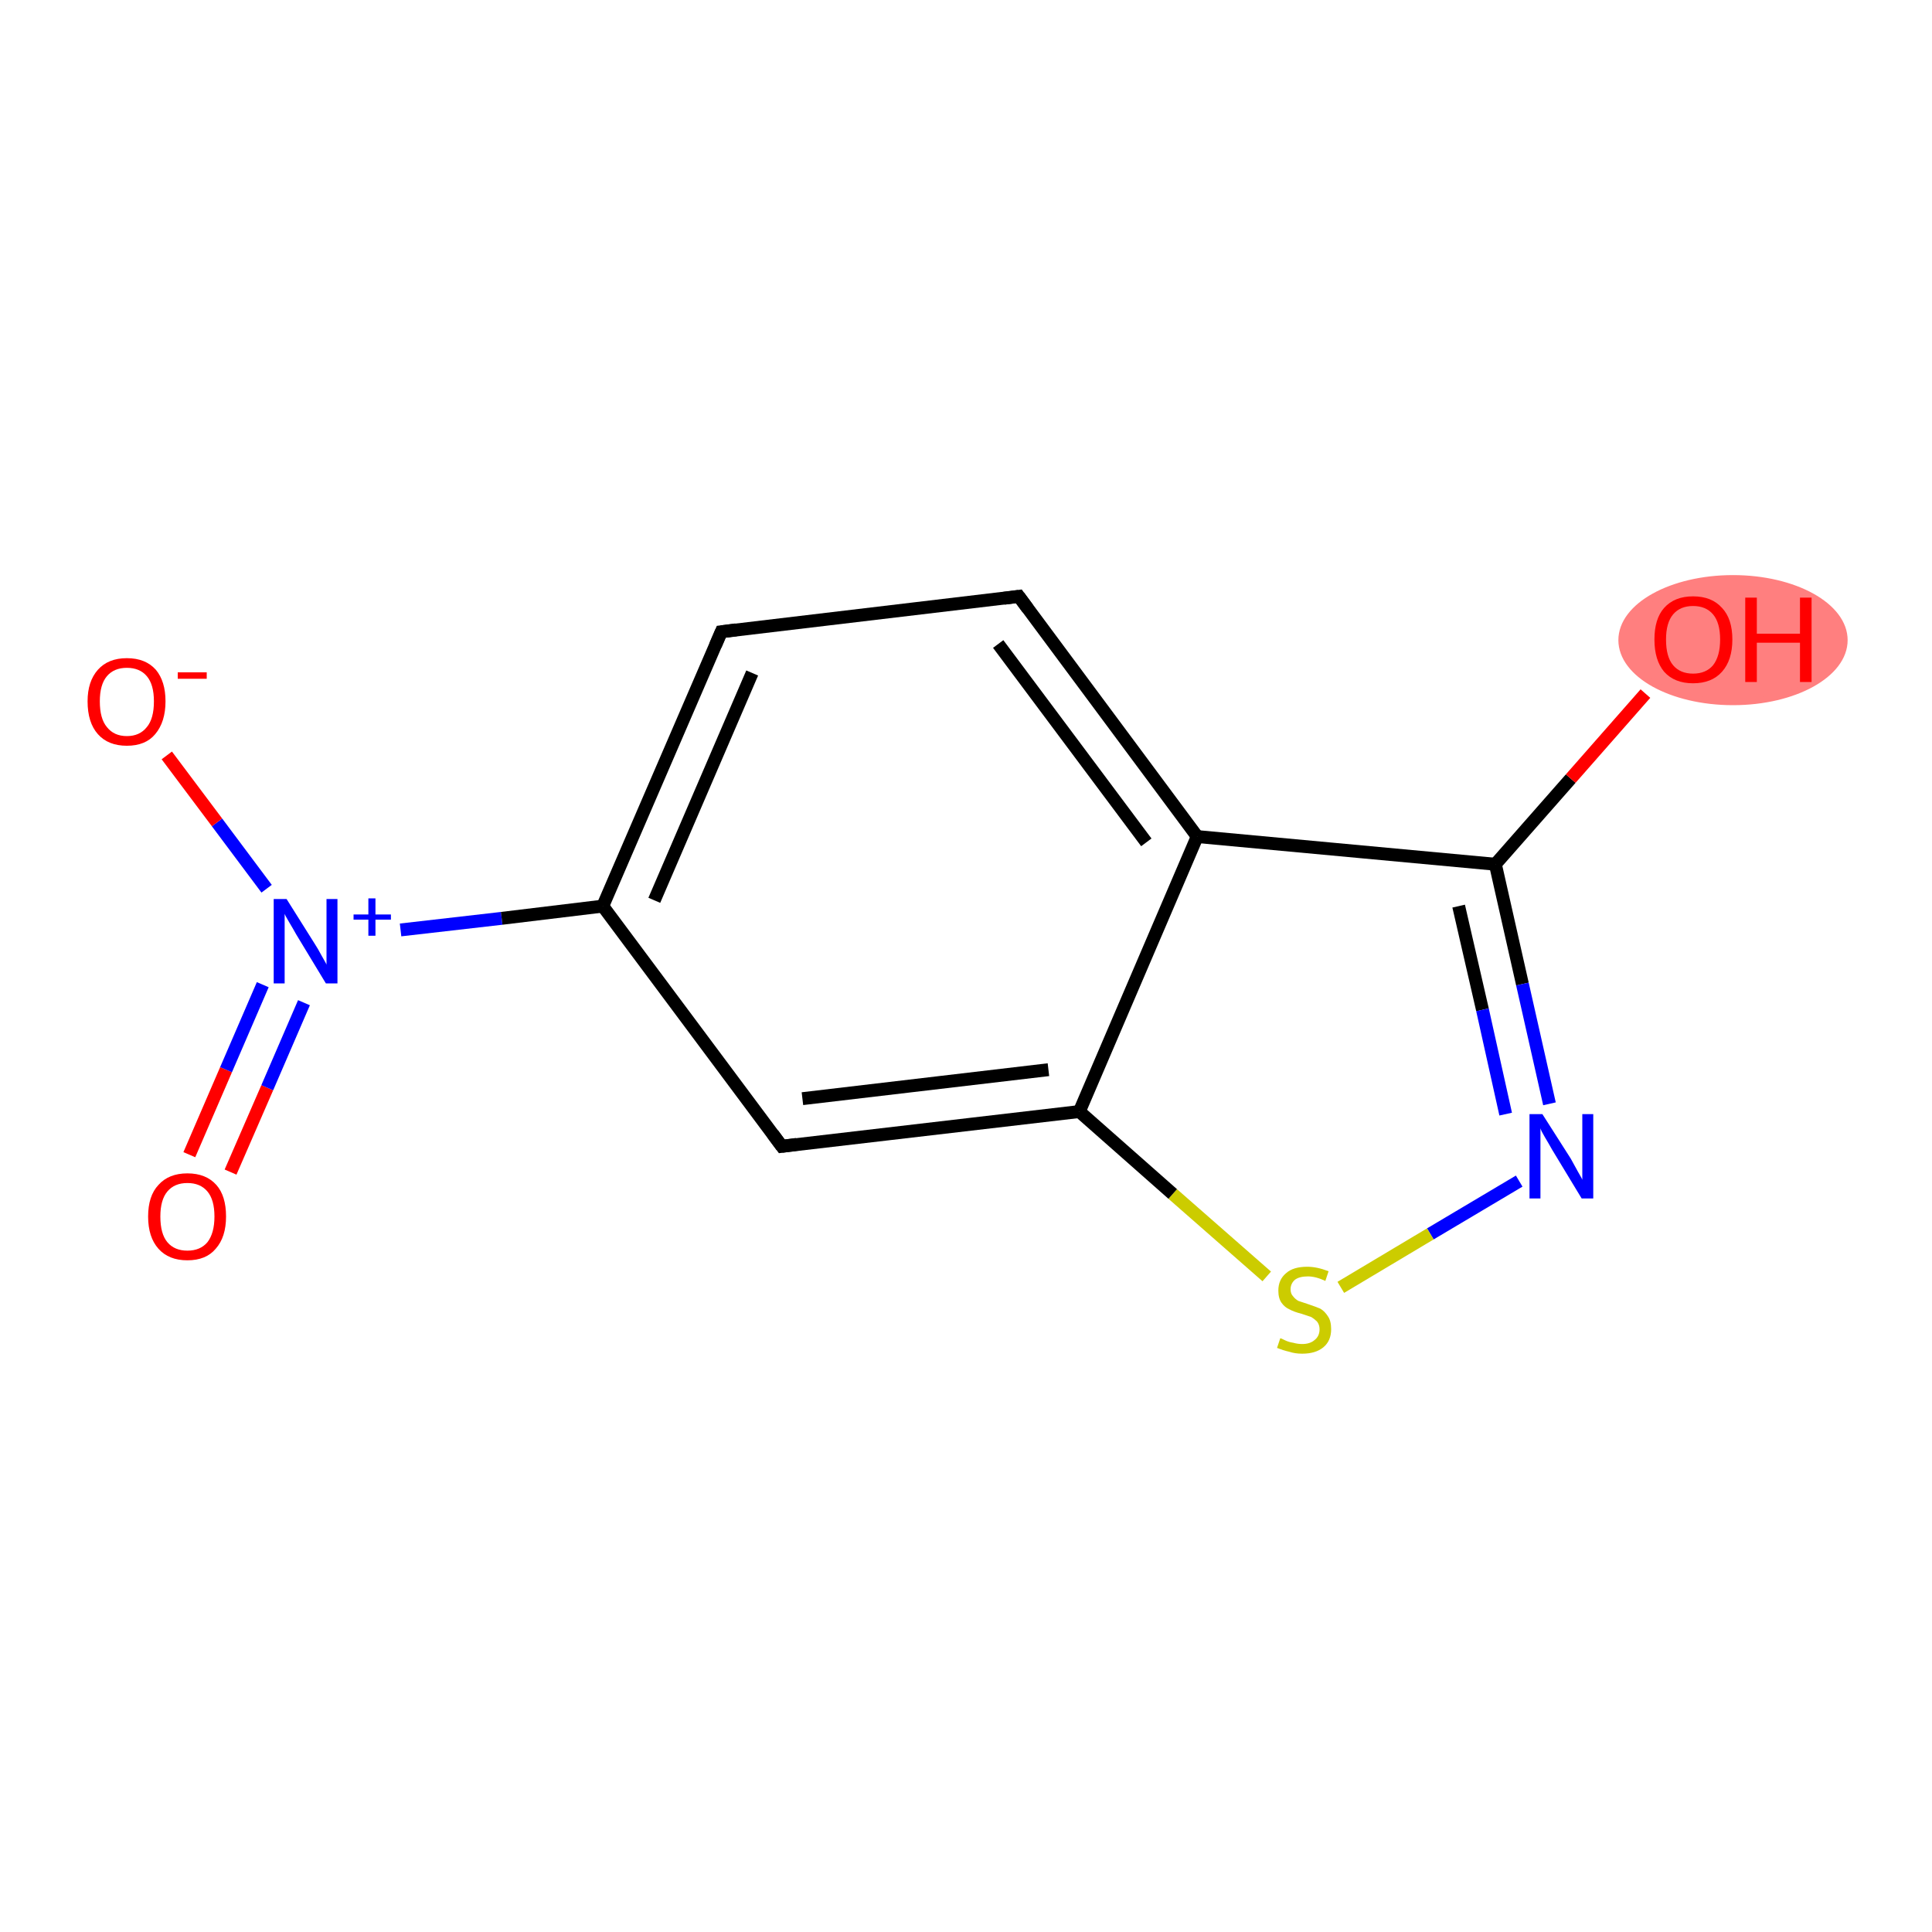 <?xml version='1.0' encoding='iso-8859-1'?>
<svg version='1.1' baseProfile='full'
              xmlns='http://www.w3.org/2000/svg'
                      xmlns:rdkit='http://www.rdkit.org/xml'
                      xmlns:xlink='http://www.w3.org/1999/xlink'
                  xml:space='preserve'
width='300px' height='300px' viewBox='0 0 300 300'>
<!-- END OF HEADER -->
<rect style='opacity:1.0;fill:#FFFFFF;stroke:none' width='300.0' height='300.0' x='0.0' y='0.0'> </rect>
<ellipse cx='269.1' cy='99.4' rx='17.3' ry='9.6' class='atom-8'  style='fill:#FF7F7F;fill-rule:evenodd;stroke:#FF7F7F;stroke-width:1.0px;stroke-linecap:butt;stroke-linejoin:miter;stroke-opacity:1' />
<path class='bond-0 atom-0 atom-1' d='M 29.4,179.3 L 35.1,166.1' style='fill:none;fill-rule:evenodd;stroke:#FF0000;stroke-width:2.0px;stroke-linecap:butt;stroke-linejoin:miter;stroke-opacity:1' />
<path class='bond-0 atom-0 atom-1' d='M 35.1,166.1 L 40.8,152.9' style='fill:none;fill-rule:evenodd;stroke:#0000FF;stroke-width:2.0px;stroke-linecap:butt;stroke-linejoin:miter;stroke-opacity:1' />
<path class='bond-0 atom-0 atom-1' d='M 35.8,182.0 L 41.5,168.9' style='fill:none;fill-rule:evenodd;stroke:#FF0000;stroke-width:2.0px;stroke-linecap:butt;stroke-linejoin:miter;stroke-opacity:1' />
<path class='bond-0 atom-0 atom-1' d='M 41.5,168.9 L 47.2,155.7' style='fill:none;fill-rule:evenodd;stroke:#0000FF;stroke-width:2.0px;stroke-linecap:butt;stroke-linejoin:miter;stroke-opacity:1' />
<path class='bond-1 atom-1 atom-2' d='M 41.4,138.0 L 33.7,127.7' style='fill:none;fill-rule:evenodd;stroke:#0000FF;stroke-width:2.0px;stroke-linecap:butt;stroke-linejoin:miter;stroke-opacity:1' />
<path class='bond-1 atom-1 atom-2' d='M 33.7,127.7 L 25.9,117.3' style='fill:none;fill-rule:evenodd;stroke:#FF0000;stroke-width:2.0px;stroke-linecap:butt;stroke-linejoin:miter;stroke-opacity:1' />
<path class='bond-2 atom-1 atom-3' d='M 62.2,144.4 L 77.9,142.6' style='fill:none;fill-rule:evenodd;stroke:#0000FF;stroke-width:2.0px;stroke-linecap:butt;stroke-linejoin:miter;stroke-opacity:1' />
<path class='bond-2 atom-1 atom-3' d='M 77.9,142.6 L 93.6,140.7' style='fill:none;fill-rule:evenodd;stroke:#000000;stroke-width:2.0px;stroke-linecap:butt;stroke-linejoin:miter;stroke-opacity:1' />
<path class='bond-3 atom-3 atom-4' d='M 93.6,140.7 L 112.0,98.1' style='fill:none;fill-rule:evenodd;stroke:#000000;stroke-width:2.0px;stroke-linecap:butt;stroke-linejoin:miter;stroke-opacity:1' />
<path class='bond-3 atom-3 atom-4' d='M 101.6,139.8 L 116.8,104.5' style='fill:none;fill-rule:evenodd;stroke:#000000;stroke-width:2.0px;stroke-linecap:butt;stroke-linejoin:miter;stroke-opacity:1' />
<path class='bond-4 atom-4 atom-5' d='M 112.0,98.1 L 158.2,92.6' style='fill:none;fill-rule:evenodd;stroke:#000000;stroke-width:2.0px;stroke-linecap:butt;stroke-linejoin:miter;stroke-opacity:1' />
<path class='bond-5 atom-5 atom-6' d='M 158.2,92.6 L 185.9,129.9' style='fill:none;fill-rule:evenodd;stroke:#000000;stroke-width:2.0px;stroke-linecap:butt;stroke-linejoin:miter;stroke-opacity:1' />
<path class='bond-5 atom-5 atom-6' d='M 155.0,100.0 L 178.0,130.8' style='fill:none;fill-rule:evenodd;stroke:#000000;stroke-width:2.0px;stroke-linecap:butt;stroke-linejoin:miter;stroke-opacity:1' />
<path class='bond-6 atom-6 atom-7' d='M 185.9,129.9 L 232.2,134.2' style='fill:none;fill-rule:evenodd;stroke:#000000;stroke-width:2.0px;stroke-linecap:butt;stroke-linejoin:miter;stroke-opacity:1' />
<path class='bond-7 atom-7 atom-8' d='M 232.2,134.2 L 243.9,120.9' style='fill:none;fill-rule:evenodd;stroke:#000000;stroke-width:2.0px;stroke-linecap:butt;stroke-linejoin:miter;stroke-opacity:1' />
<path class='bond-7 atom-7 atom-8' d='M 243.9,120.9 L 255.5,107.7' style='fill:none;fill-rule:evenodd;stroke:#FF0000;stroke-width:2.0px;stroke-linecap:butt;stroke-linejoin:miter;stroke-opacity:1' />
<path class='bond-8 atom-7 atom-9' d='M 232.2,134.2 L 236.4,152.8' style='fill:none;fill-rule:evenodd;stroke:#000000;stroke-width:2.0px;stroke-linecap:butt;stroke-linejoin:miter;stroke-opacity:1' />
<path class='bond-8 atom-7 atom-9' d='M 236.4,152.8 L 240.6,171.4' style='fill:none;fill-rule:evenodd;stroke:#0000FF;stroke-width:2.0px;stroke-linecap:butt;stroke-linejoin:miter;stroke-opacity:1' />
<path class='bond-8 atom-7 atom-9' d='M 226.5,140.7 L 230.2,156.8' style='fill:none;fill-rule:evenodd;stroke:#000000;stroke-width:2.0px;stroke-linecap:butt;stroke-linejoin:miter;stroke-opacity:1' />
<path class='bond-8 atom-7 atom-9' d='M 230.2,156.8 L 233.8,173.0' style='fill:none;fill-rule:evenodd;stroke:#0000FF;stroke-width:2.0px;stroke-linecap:butt;stroke-linejoin:miter;stroke-opacity:1' />
<path class='bond-9 atom-9 atom-10' d='M 235.9,183.4 L 222.1,191.6' style='fill:none;fill-rule:evenodd;stroke:#0000FF;stroke-width:2.0px;stroke-linecap:butt;stroke-linejoin:miter;stroke-opacity:1' />
<path class='bond-9 atom-9 atom-10' d='M 222.1,191.6 L 208.2,199.9' style='fill:none;fill-rule:evenodd;stroke:#CCCC00;stroke-width:2.0px;stroke-linecap:butt;stroke-linejoin:miter;stroke-opacity:1' />
<path class='bond-10 atom-10 atom-11' d='M 196.7,198.2 L 182.1,185.4' style='fill:none;fill-rule:evenodd;stroke:#CCCC00;stroke-width:2.0px;stroke-linecap:butt;stroke-linejoin:miter;stroke-opacity:1' />
<path class='bond-10 atom-10 atom-11' d='M 182.1,185.4 L 167.6,172.6' style='fill:none;fill-rule:evenodd;stroke:#000000;stroke-width:2.0px;stroke-linecap:butt;stroke-linejoin:miter;stroke-opacity:1' />
<path class='bond-11 atom-11 atom-12' d='M 167.6,172.6 L 121.4,178.0' style='fill:none;fill-rule:evenodd;stroke:#000000;stroke-width:2.0px;stroke-linecap:butt;stroke-linejoin:miter;stroke-opacity:1' />
<path class='bond-11 atom-11 atom-12' d='M 162.8,166.1 L 124.6,170.6' style='fill:none;fill-rule:evenodd;stroke:#000000;stroke-width:2.0px;stroke-linecap:butt;stroke-linejoin:miter;stroke-opacity:1' />
<path class='bond-12 atom-12 atom-3' d='M 121.4,178.0 L 93.6,140.7' style='fill:none;fill-rule:evenodd;stroke:#000000;stroke-width:2.0px;stroke-linecap:butt;stroke-linejoin:miter;stroke-opacity:1' />
<path class='bond-13 atom-11 atom-6' d='M 167.6,172.6 L 185.9,129.9' style='fill:none;fill-rule:evenodd;stroke:#000000;stroke-width:2.0px;stroke-linecap:butt;stroke-linejoin:miter;stroke-opacity:1' />
<path d='M 111.1,100.2 L 112.0,98.1 L 114.3,97.8' style='fill:none;stroke:#000000;stroke-width:2.0px;stroke-linecap:butt;stroke-linejoin:miter;stroke-opacity:1;' />
<path d='M 155.9,92.9 L 158.2,92.6 L 159.6,94.5' style='fill:none;stroke:#000000;stroke-width:2.0px;stroke-linecap:butt;stroke-linejoin:miter;stroke-opacity:1;' />
<path d='M 123.7,177.7 L 121.4,178.0 L 120.0,176.1' style='fill:none;stroke:#000000;stroke-width:2.0px;stroke-linecap:butt;stroke-linejoin:miter;stroke-opacity:1;' />
<path class='atom-0' d='M 23.0 188.9
Q 23.0 185.7, 24.6 184.0
Q 26.2 182.2, 29.1 182.2
Q 32.0 182.2, 33.6 184.0
Q 35.1 185.7, 35.1 188.9
Q 35.1 192.1, 33.5 193.9
Q 32.0 195.7, 29.1 195.7
Q 26.2 195.7, 24.6 193.9
Q 23.0 192.1, 23.0 188.9
M 29.1 194.2
Q 31.1 194.2, 32.2 192.9
Q 33.3 191.5, 33.3 188.9
Q 33.3 186.3, 32.2 185.0
Q 31.1 183.7, 29.1 183.7
Q 27.1 183.7, 26.0 185.0
Q 24.9 186.3, 24.9 188.9
Q 24.9 191.6, 26.0 192.9
Q 27.1 194.2, 29.1 194.2
' fill='#FF0000'/>
<path class='atom-1' d='M 44.5 139.6
L 48.9 146.6
Q 49.3 147.2, 50.0 148.5
Q 50.7 149.7, 50.7 149.8
L 50.7 139.6
L 52.4 139.6
L 52.4 152.7
L 50.6 152.7
L 46.0 145.1
Q 45.5 144.2, 44.9 143.2
Q 44.3 142.2, 44.2 141.9
L 44.2 152.7
L 42.5 152.7
L 42.5 139.6
L 44.5 139.6
' fill='#0000FF'/>
<path class='atom-1' d='M 54.9 142.0
L 57.2 142.0
L 57.2 139.5
L 58.3 139.5
L 58.3 142.0
L 60.7 142.0
L 60.7 142.8
L 58.3 142.8
L 58.3 145.3
L 57.2 145.3
L 57.2 142.8
L 54.9 142.8
L 54.9 142.0
' fill='#0000FF'/>
<path class='atom-2' d='M 13.6 108.9
Q 13.6 105.8, 15.2 104.0
Q 16.8 102.2, 19.7 102.2
Q 22.6 102.2, 24.2 104.0
Q 25.7 105.8, 25.7 108.9
Q 25.7 112.1, 24.1 114.0
Q 22.6 115.8, 19.7 115.8
Q 16.8 115.8, 15.2 114.0
Q 13.6 112.2, 13.6 108.9
M 19.7 114.3
Q 21.7 114.3, 22.8 112.9
Q 23.9 111.6, 23.9 108.9
Q 23.9 106.3, 22.8 105.0
Q 21.7 103.7, 19.7 103.7
Q 17.7 103.7, 16.6 105.0
Q 15.5 106.3, 15.5 108.9
Q 15.5 111.6, 16.6 112.9
Q 17.7 114.3, 19.7 114.3
' fill='#FF0000'/>
<path class='atom-2' d='M 27.6 104.4
L 32.1 104.4
L 32.1 105.4
L 27.6 105.4
L 27.6 104.4
' fill='#FF0000'/>
<path class='atom-8' d='M 256.9 99.3
Q 256.9 96.1, 258.4 94.4
Q 260.0 92.6, 262.9 92.6
Q 265.8 92.6, 267.4 94.4
Q 269.0 96.1, 269.0 99.3
Q 269.0 102.5, 267.4 104.3
Q 265.8 106.1, 262.9 106.1
Q 260.0 106.1, 258.4 104.3
Q 256.9 102.5, 256.9 99.3
M 262.9 104.6
Q 264.9 104.6, 266.0 103.3
Q 267.1 101.9, 267.1 99.3
Q 267.1 96.7, 266.0 95.4
Q 264.9 94.1, 262.9 94.1
Q 260.9 94.1, 259.8 95.4
Q 258.7 96.7, 258.7 99.3
Q 258.7 102.0, 259.8 103.3
Q 260.9 104.6, 262.9 104.6
' fill='#FF0000'/>
<path class='atom-8' d='M 271.0 92.8
L 272.8 92.8
L 272.8 98.4
L 279.5 98.4
L 279.5 92.8
L 281.3 92.8
L 281.3 105.9
L 279.5 105.9
L 279.5 99.8
L 272.8 99.8
L 272.8 105.9
L 271.0 105.9
L 271.0 92.8
' fill='#FF0000'/>
<path class='atom-9' d='M 239.5 173.0
L 243.9 179.9
Q 244.3 180.6, 245.0 181.9
Q 245.7 183.1, 245.7 183.2
L 245.7 173.0
L 247.4 173.0
L 247.4 186.1
L 245.6 186.1
L 241.0 178.5
Q 240.5 177.6, 239.9 176.6
Q 239.3 175.6, 239.2 175.2
L 239.2 186.1
L 237.5 186.1
L 237.5 173.0
L 239.5 173.0
' fill='#0000FF'/>
<path class='atom-10' d='M 198.8 207.8
Q 198.9 207.8, 199.5 208.1
Q 200.1 208.4, 200.8 208.5
Q 201.5 208.7, 202.2 208.7
Q 203.4 208.7, 204.1 208.1
Q 204.9 207.5, 204.9 206.4
Q 204.9 205.7, 204.5 205.2
Q 204.1 204.8, 203.6 204.5
Q 203.0 204.3, 202.1 204.0
Q 200.9 203.7, 200.2 203.3
Q 199.5 203.0, 199.0 202.3
Q 198.5 201.6, 198.5 200.4
Q 198.5 198.7, 199.7 197.7
Q 200.8 196.7, 203.0 196.7
Q 204.5 196.7, 206.3 197.4
L 205.8 198.9
Q 204.3 198.2, 203.1 198.2
Q 201.8 198.2, 201.1 198.7
Q 200.4 199.3, 200.4 200.2
Q 200.4 200.9, 200.8 201.3
Q 201.1 201.7, 201.6 202.0
Q 202.2 202.2, 203.1 202.5
Q 204.3 202.9, 205.0 203.2
Q 205.7 203.6, 206.2 204.4
Q 206.7 205.1, 206.7 206.4
Q 206.7 208.2, 205.5 209.2
Q 204.3 210.2, 202.2 210.2
Q 201.1 210.2, 200.2 209.9
Q 199.3 209.7, 198.3 209.3
L 198.8 207.8
' fill='#CCCC00'/>
</svg>
